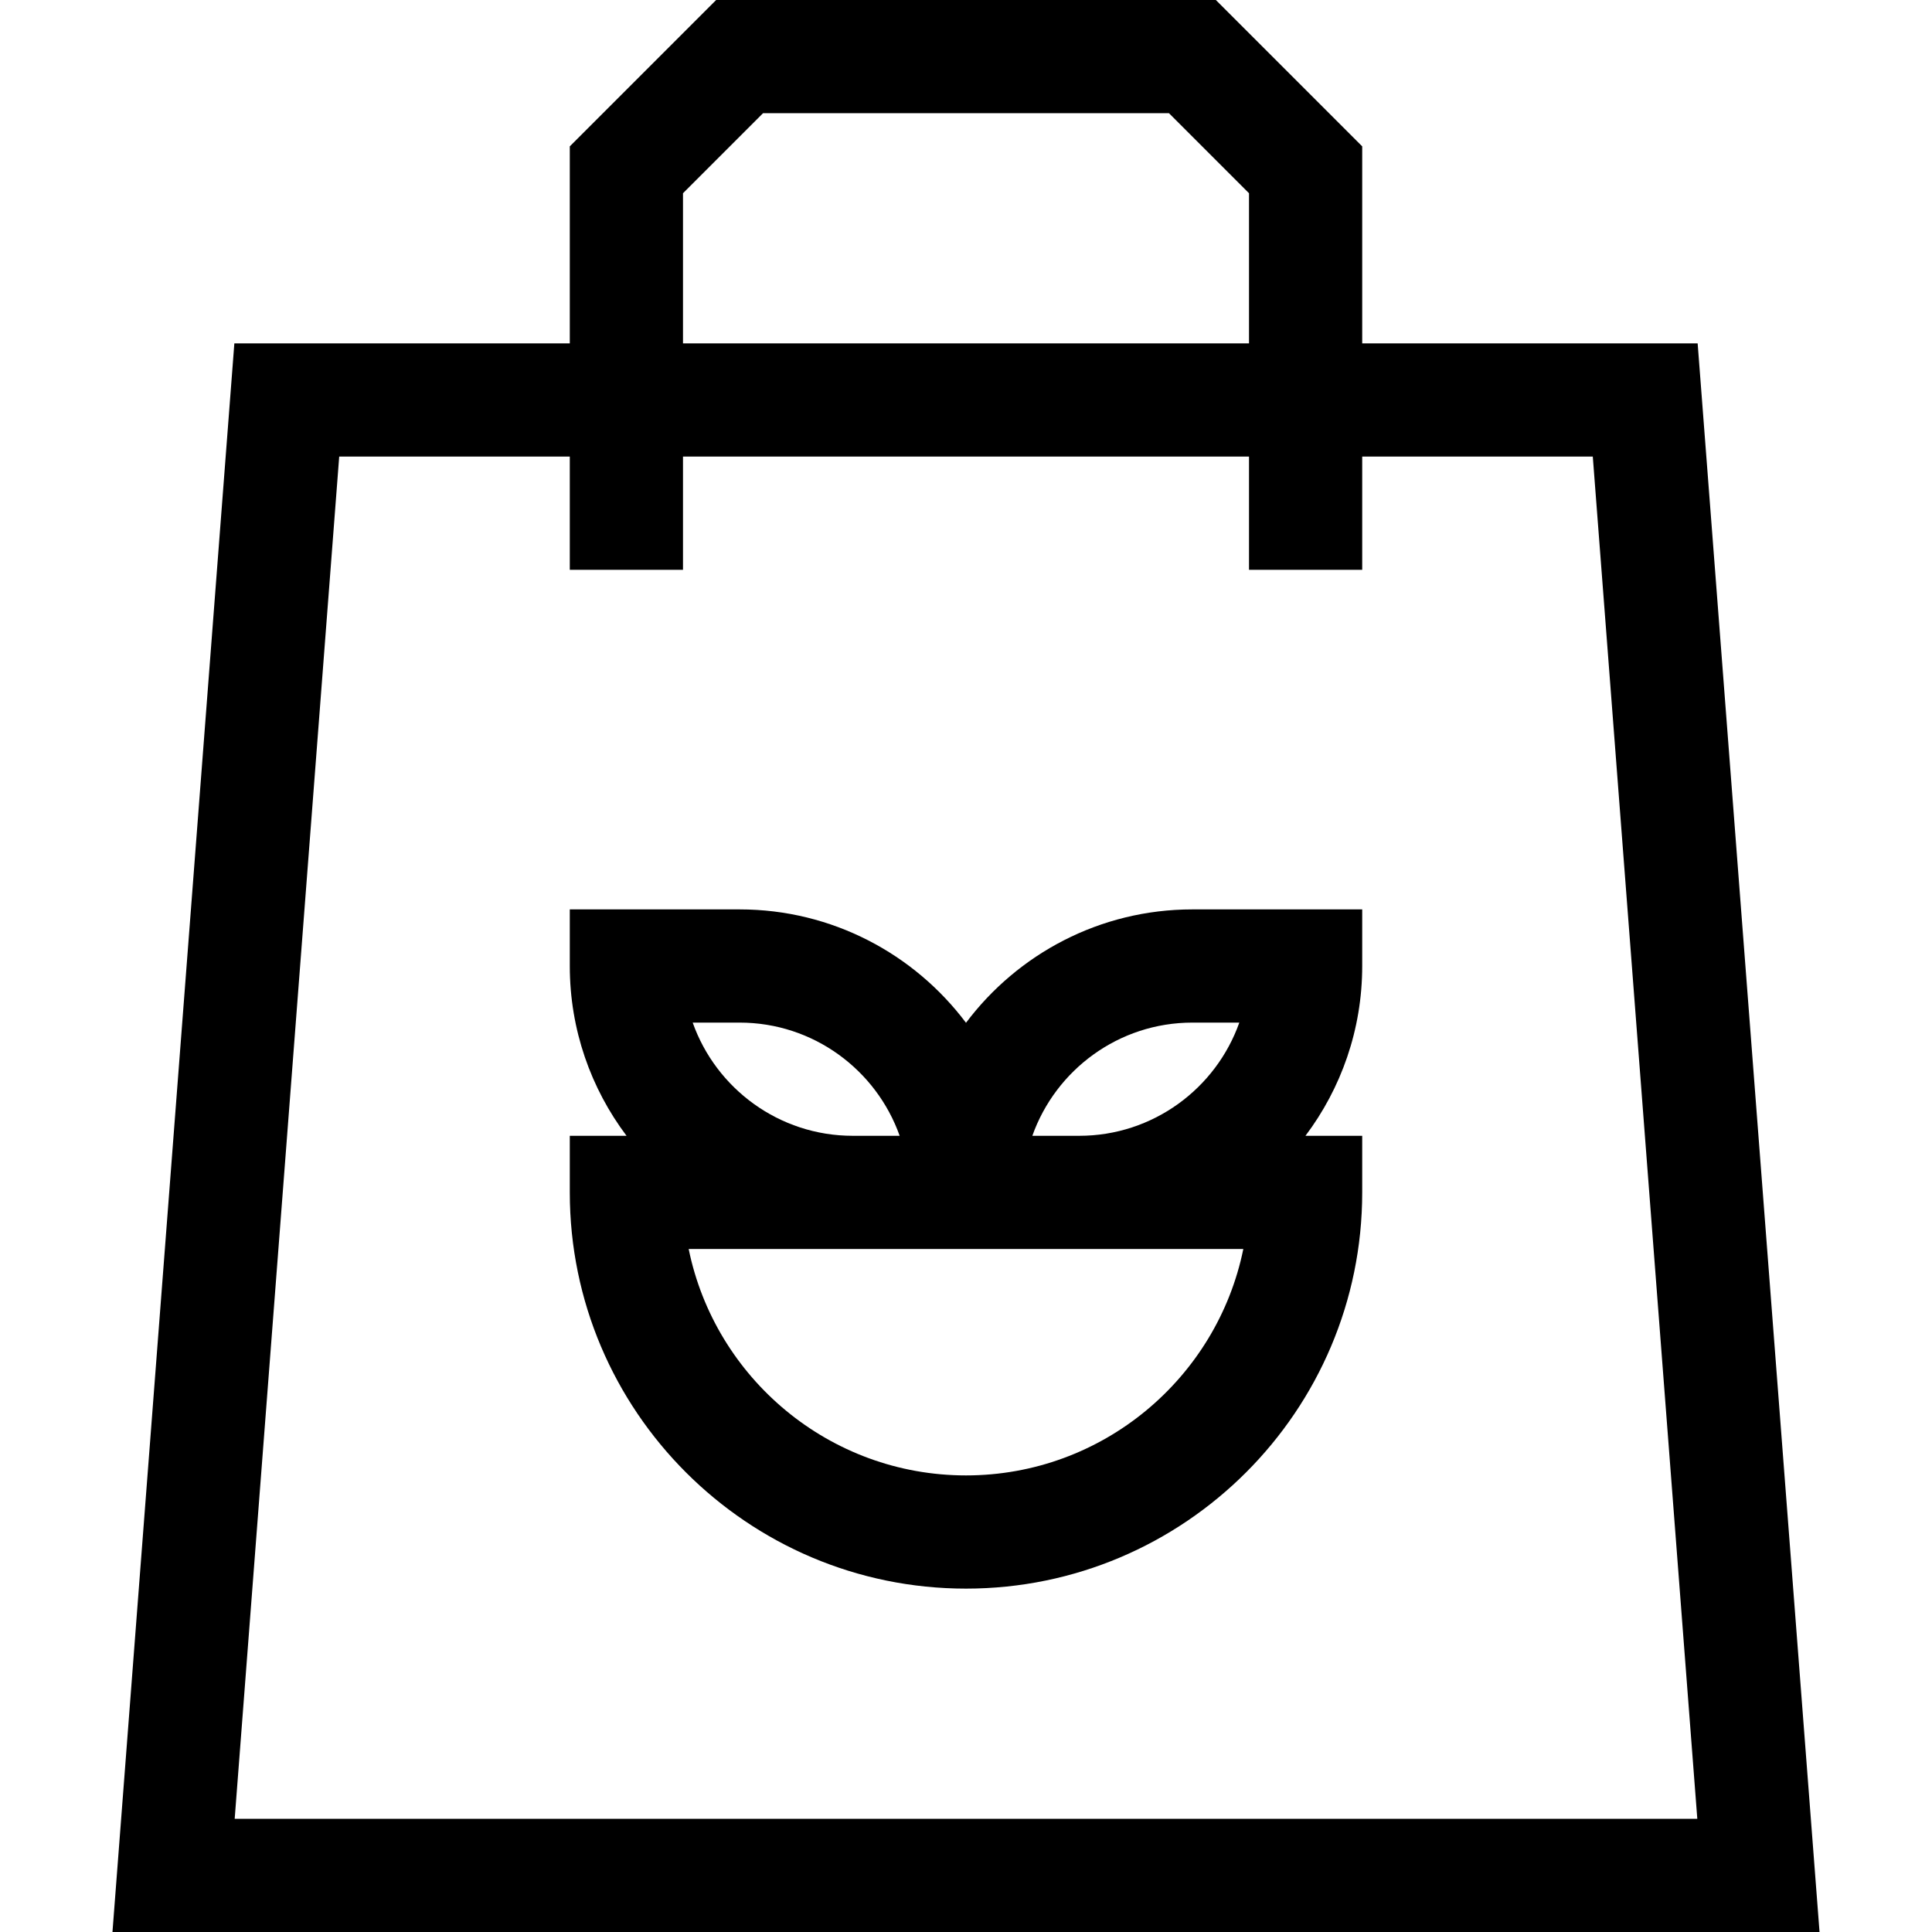 <svg id="Capa_1" enable-background="new 0 0 512 512" height="512" viewBox="0 0 512 512" width="512" xmlns="http://www.w3.org/2000/svg"><g><path d="m256 271.052c-13.694-18.234-35.492-30.052-60-30.052h-45v15c0 16.871 5.603 32.456 15.041 45h-15.041v15c0 57.897 47.103 105 105 105s105-47.103 105-105v-15h-15.041c9.438-12.544 15.041-28.129 15.041-45v-15h-45c-24.508 0-46.306 11.818-60 30.052zm-72.43-.052h12.43c19.555 0 36.228 12.542 42.42 30h-12.42c-19.557 0-36.239-12.539-42.43-30zm72.43 120c-36.219 0-66.523-25.809-73.493-60h146.986c-6.97 34.191-37.274 60-73.493 60zm30-90h-12.42c6.192-17.458 22.865-30 42.42-30h12.43c-6.191 17.461-22.873 30-42.43 30z"/><path d="m449.894 91h-88.894v-52.213l-38.787-38.787h-132.426l-38.787 38.787v52.213h-88.894l-32.301 421h452.391zm-268.894-39.787 21.213-21.213h107.574l21.213 21.213v39.787h-150zm-118.805 430.787 27.698-361h61.107v30h30v-30h150v30h30v-30h61.106l27.698 361z"/></g></svg>